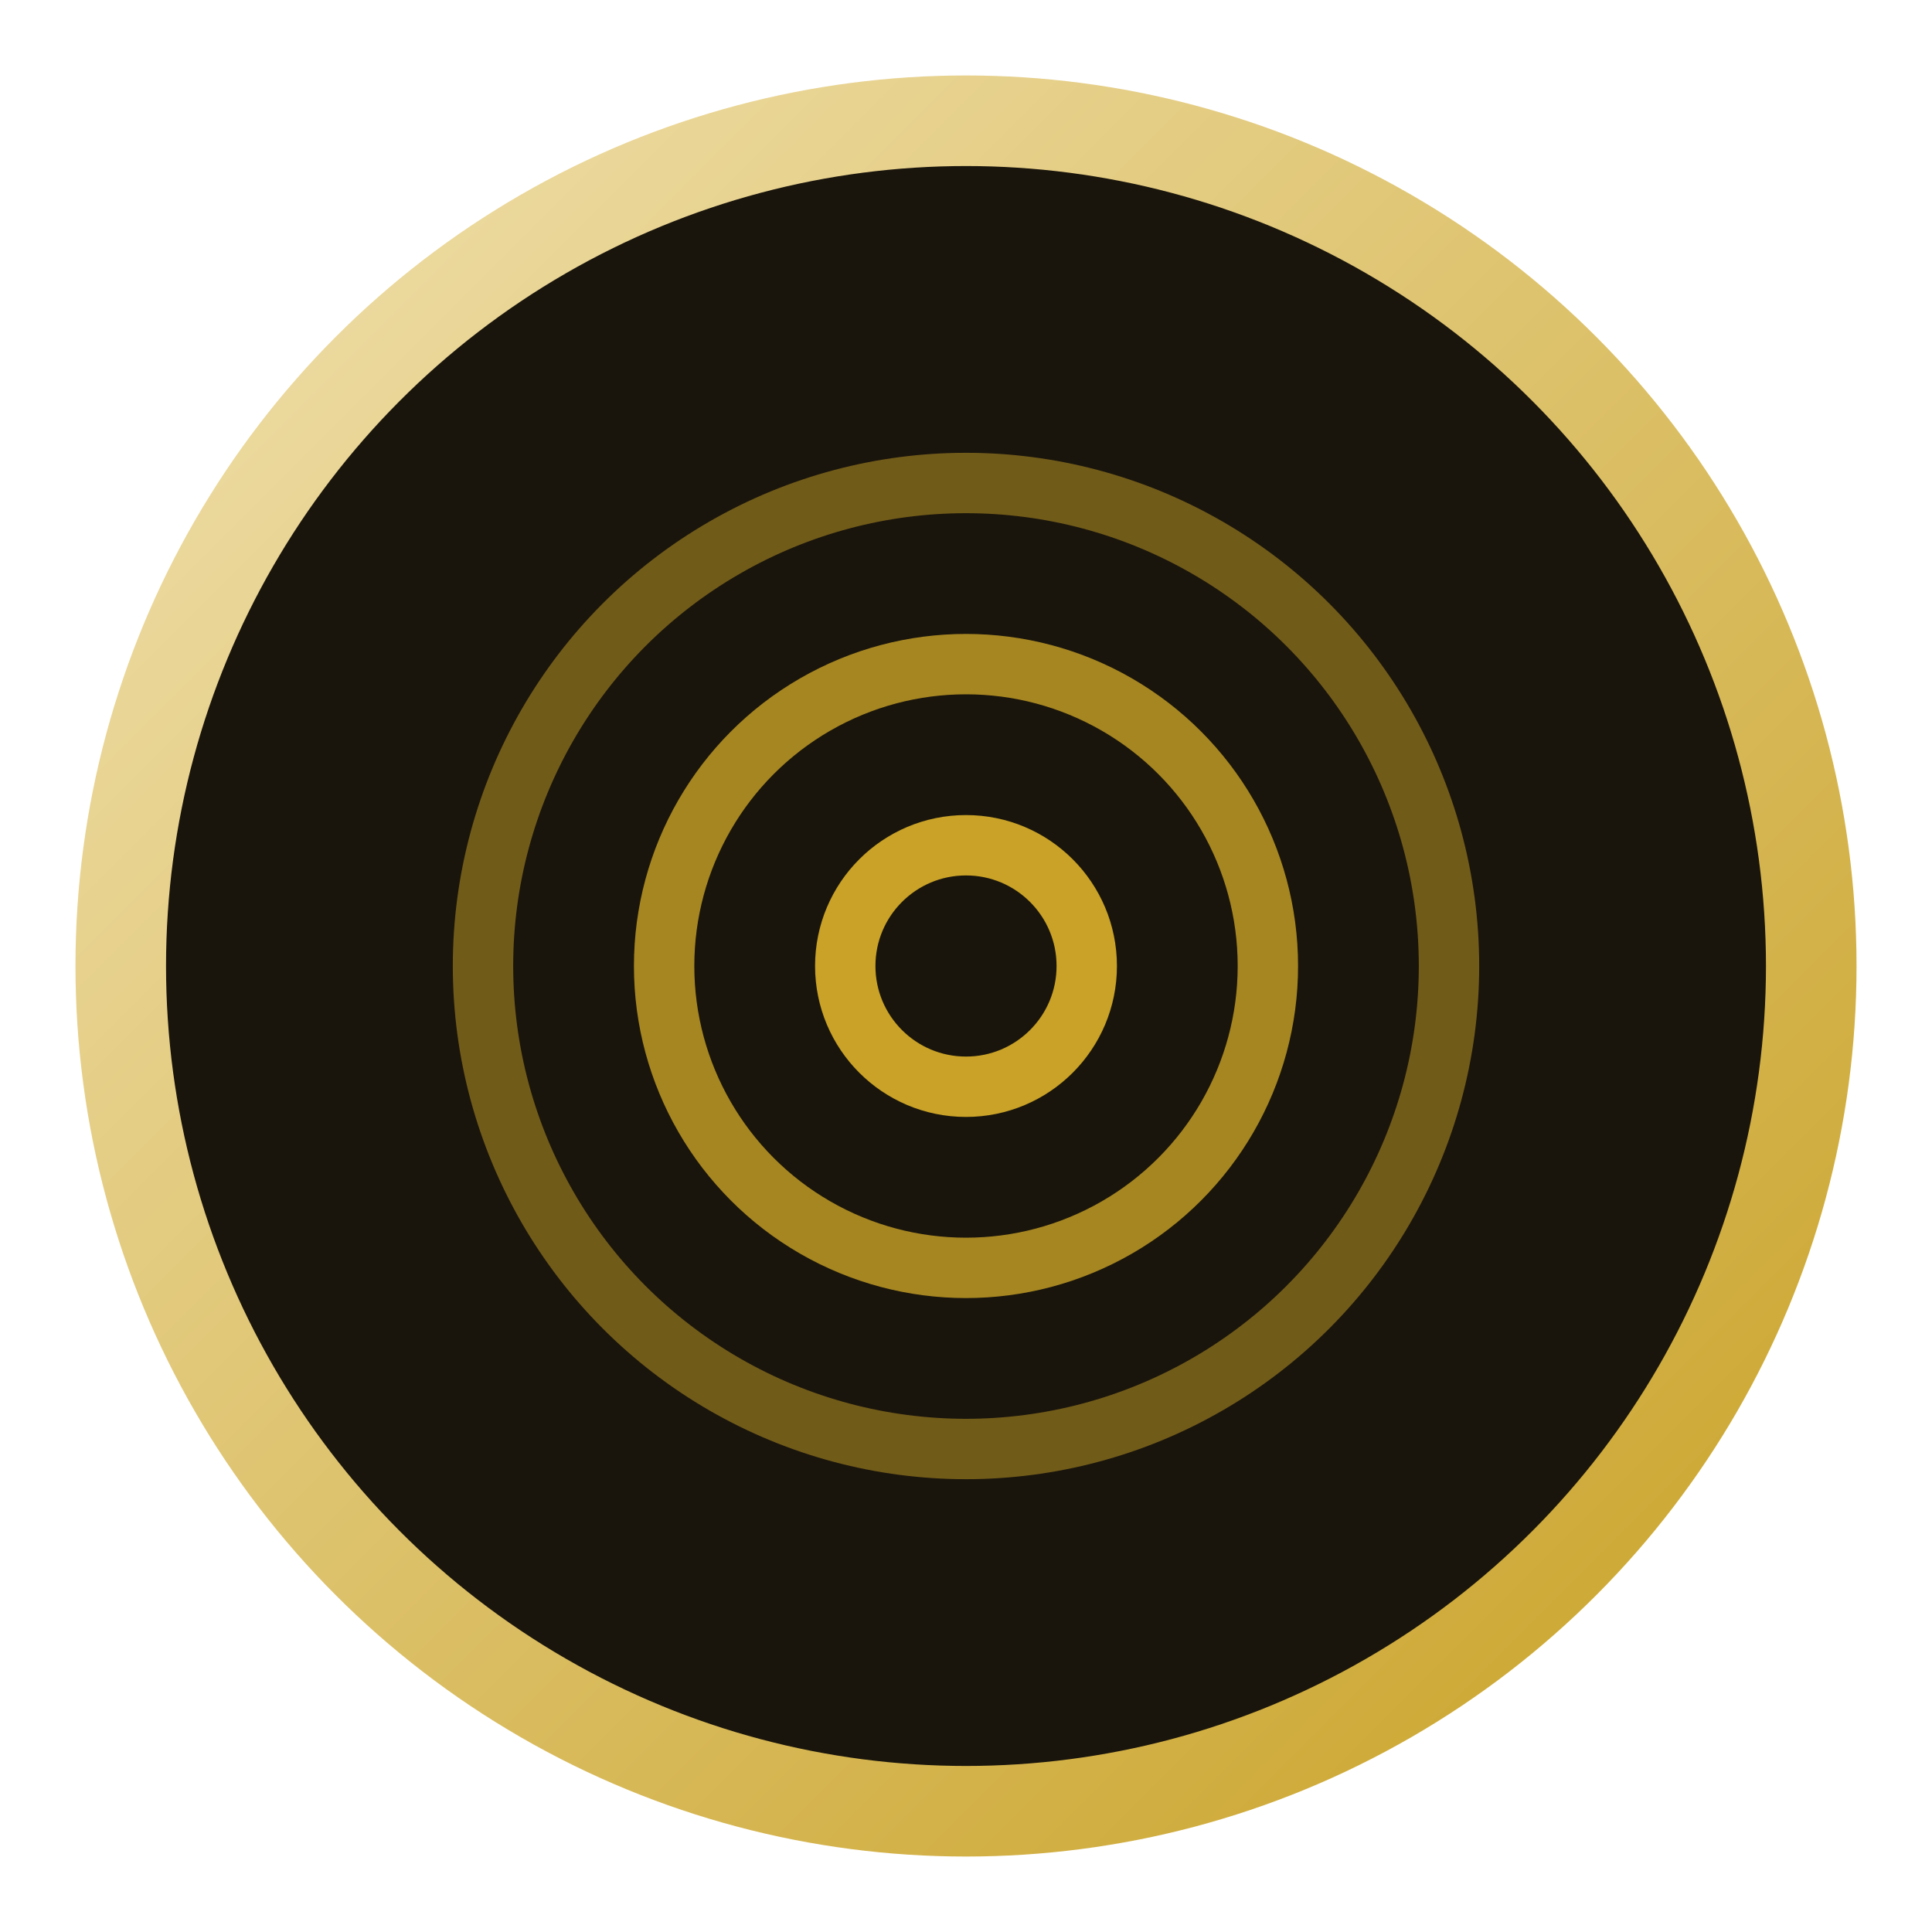 <svg xmlns="http://www.w3.org/2000/svg" viewBox="0 0 64 64" aria-label="Peripheral signal">
  <defs>
    <linearGradient id="g2" x1="0" y1="0" x2="1" y2="1">
      <stop offset="0%" stop-color="#f0e0ad"/>
      <stop offset="100%" stop-color="#c9a227"/>
    </linearGradient>
  </defs>
  <circle cx="32" cy="32" r="28" fill="#1a150c" stroke="url(#g2)" stroke-width="3"/>
  <g fill="none" stroke="#c9a227" stroke-width="2">
    <circle cx="32" cy="32" r="4"/>
    <circle cx="32" cy="32" r="10" opacity="0.8"/>
    <circle cx="32" cy="32" r="16" opacity="0.5"/>
  </g>
</svg>


